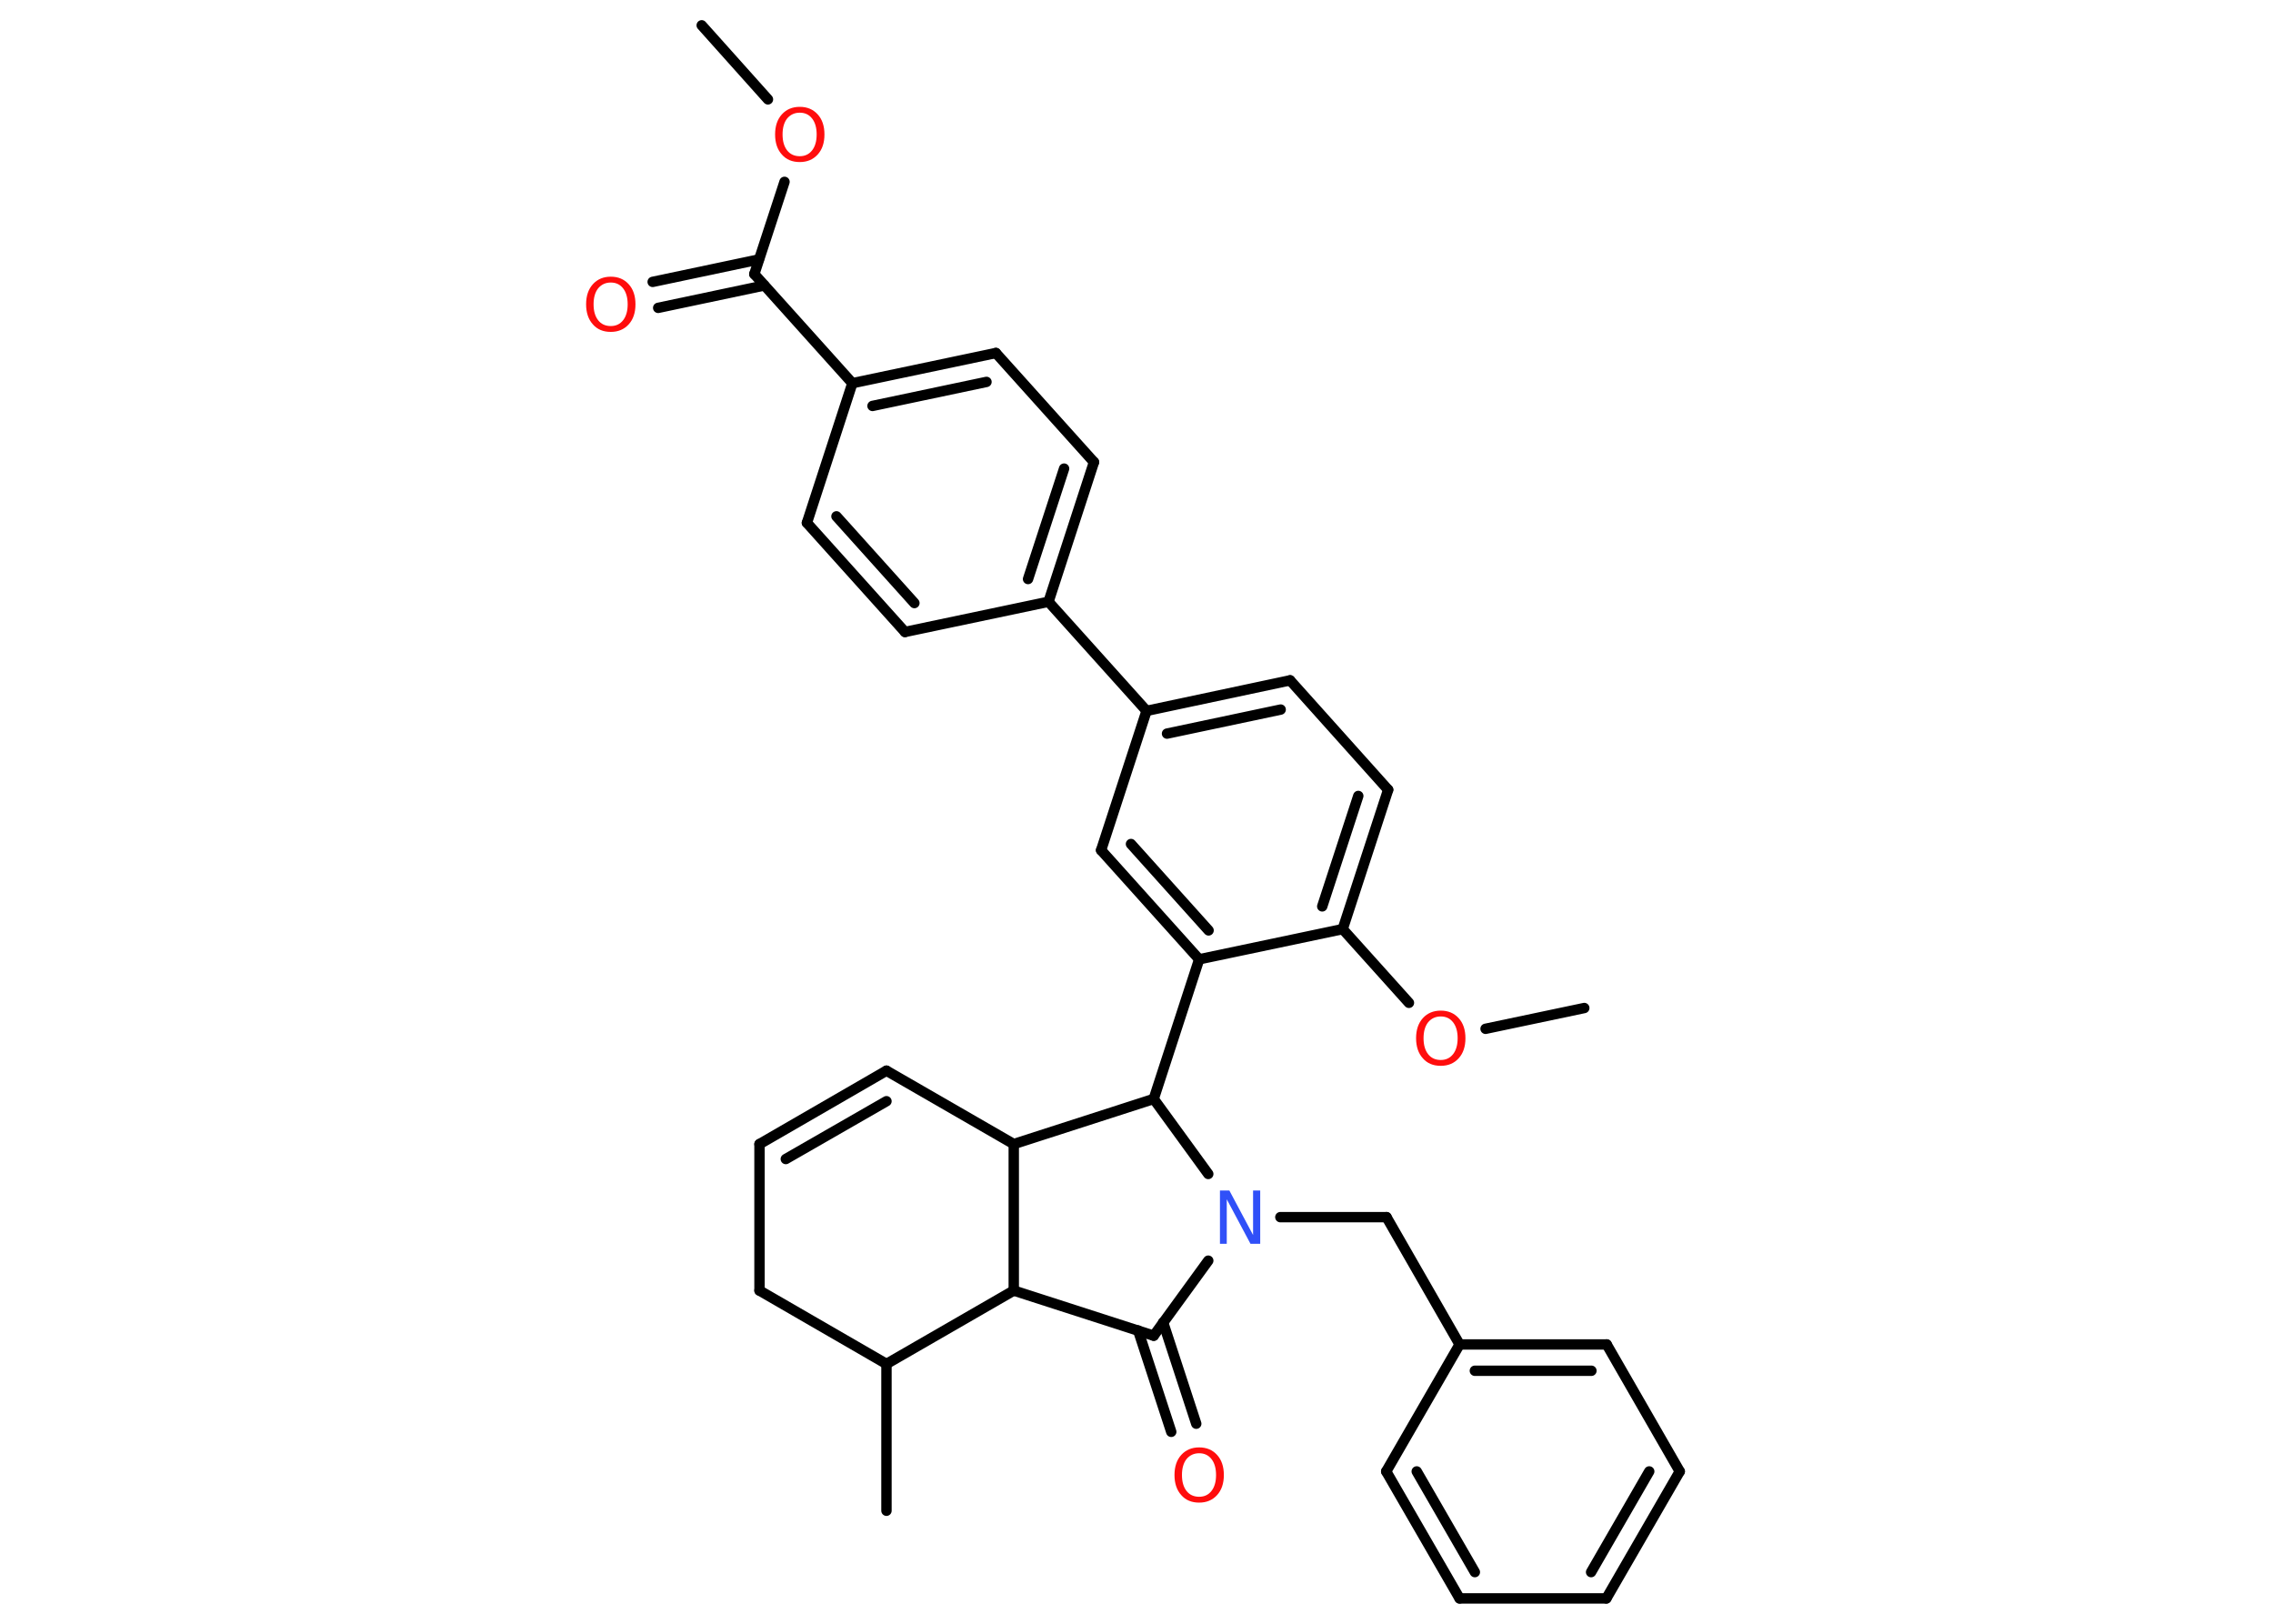 <?xml version='1.0' encoding='UTF-8'?>
<!DOCTYPE svg PUBLIC "-//W3C//DTD SVG 1.1//EN" "http://www.w3.org/Graphics/SVG/1.1/DTD/svg11.dtd">
<svg version='1.2' xmlns='http://www.w3.org/2000/svg' xmlns:xlink='http://www.w3.org/1999/xlink' width='70.0mm' height='50.0mm' viewBox='0 0 70.0 50.0'>
  <desc>Generated by the Chemistry Development Kit (http://github.com/cdk)</desc>
  <g stroke-linecap='round' stroke-linejoin='round' stroke='#000000' stroke-width='.32' fill='#FF0D0D'>
    <rect x='.0' y='.0' width='70.0' height='50.0' fill='#FFFFFF' stroke='none'/>
    <g id='mol1' class='mol'>
      <line id='mol1bnd1' class='bond' x1='21.61' y1='.78' x2='23.65' y2='3.06'/>
      <line id='mol1bnd2' class='bond' x1='24.16' y1='5.6' x2='23.23' y2='8.44'/>
      <g id='mol1bnd3' class='bond'>
        <line x1='23.54' y1='8.79' x2='20.27' y2='9.48'/>
        <line x1='23.37' y1='7.99' x2='20.1' y2='8.68'/>
      </g>
      <line id='mol1bnd4' class='bond' x1='23.23' y1='8.44' x2='26.25' y2='11.8'/>
      <g id='mol1bnd5' class='bond'>
        <line x1='30.67' y1='10.87' x2='26.25' y2='11.8'/>
        <line x1='30.38' y1='11.76' x2='26.87' y2='12.5'/>
      </g>
      <line id='mol1bnd6' class='bond' x1='30.67' y1='10.87' x2='33.69' y2='14.23'/>
      <g id='mol1bnd7' class='bond'>
        <line x1='32.29' y1='18.53' x2='33.69' y2='14.23'/>
        <line x1='31.66' y1='17.83' x2='32.77' y2='14.43'/>
      </g>
      <line id='mol1bnd8' class='bond' x1='32.29' y1='18.53' x2='35.31' y2='21.89'/>
      <g id='mol1bnd9' class='bond'>
        <line x1='39.73' y1='20.95' x2='35.31' y2='21.89'/>
        <line x1='39.44' y1='21.85' x2='35.94' y2='22.59'/>
      </g>
      <line id='mol1bnd10' class='bond' x1='39.73' y1='20.95' x2='42.75' y2='24.32'/>
      <g id='mol1bnd11' class='bond'>
        <line x1='41.35' y1='28.61' x2='42.75' y2='24.32'/>
        <line x1='40.72' y1='27.91' x2='41.83' y2='24.51'/>
      </g>
      <line id='mol1bnd12' class='bond' x1='41.35' y1='28.61' x2='43.39' y2='30.88'/>
      <line id='mol1bnd13' class='bond' x1='45.75' y1='31.68' x2='48.79' y2='31.04'/>
      <line id='mol1bnd14' class='bond' x1='41.35' y1='28.61' x2='36.93' y2='29.54'/>
      <line id='mol1bnd15' class='bond' x1='36.93' y1='29.54' x2='35.53' y2='33.84'/>
      <line id='mol1bnd16' class='bond' x1='35.53' y1='33.84' x2='31.22' y2='35.23'/>
      <line id='mol1bnd17' class='bond' x1='31.22' y1='35.23' x2='27.3' y2='32.97'/>
      <g id='mol1bnd18' class='bond'>
        <line x1='27.3' y1='32.97' x2='23.39' y2='35.23'/>
        <line x1='27.3' y1='33.91' x2='24.2' y2='35.69'/>
      </g>
      <line id='mol1bnd19' class='bond' x1='23.39' y1='35.23' x2='23.39' y2='39.74'/>
      <line id='mol1bnd20' class='bond' x1='23.39' y1='39.74' x2='27.3' y2='42.0'/>
      <line id='mol1bnd21' class='bond' x1='27.3' y1='42.0' x2='27.3' y2='46.52'/>
      <line id='mol1bnd22' class='bond' x1='27.3' y1='42.0' x2='31.22' y2='39.74'/>
      <line id='mol1bnd23' class='bond' x1='31.22' y1='35.23' x2='31.22' y2='39.74'/>
      <line id='mol1bnd24' class='bond' x1='31.22' y1='39.74' x2='35.53' y2='41.13'/>
      <g id='mol1bnd25' class='bond'>
        <line x1='35.82' y1='40.72' x2='36.84' y2='43.84'/>
        <line x1='35.05' y1='40.97' x2='36.07' y2='44.09'/>
      </g>
      <line id='mol1bnd26' class='bond' x1='35.53' y1='41.13' x2='37.21' y2='38.82'/>
      <line id='mol1bnd27' class='bond' x1='35.53' y1='33.84' x2='37.21' y2='36.15'/>
      <line id='mol1bnd28' class='bond' x1='39.43' y1='37.48' x2='42.7' y2='37.48'/>
      <line id='mol1bnd29' class='bond' x1='42.7' y1='37.48' x2='44.95' y2='41.4'/>
      <g id='mol1bnd30' class='bond'>
        <line x1='49.48' y1='41.4' x2='44.95' y2='41.4'/>
        <line x1='49.01' y1='42.21' x2='45.42' y2='42.21'/>
      </g>
      <line id='mol1bnd31' class='bond' x1='49.48' y1='41.4' x2='51.73' y2='45.31'/>
      <g id='mol1bnd32' class='bond'>
        <line x1='49.47' y1='49.22' x2='51.73' y2='45.31'/>
        <line x1='49.0' y1='48.41' x2='50.79' y2='45.31'/>
      </g>
      <line id='mol1bnd33' class='bond' x1='49.47' y1='49.22' x2='44.95' y2='49.22'/>
      <g id='mol1bnd34' class='bond'>
        <line x1='42.69' y1='45.31' x2='44.95' y2='49.22'/>
        <line x1='43.63' y1='45.31' x2='45.42' y2='48.41'/>
      </g>
      <line id='mol1bnd35' class='bond' x1='44.95' y1='41.4' x2='42.69' y2='45.31'/>
      <g id='mol1bnd36' class='bond'>
        <line x1='33.91' y1='26.18' x2='36.93' y2='29.54'/>
        <line x1='34.83' y1='25.99' x2='37.22' y2='28.65'/>
      </g>
      <line id='mol1bnd37' class='bond' x1='35.31' y1='21.89' x2='33.91' y2='26.18'/>
      <line id='mol1bnd38' class='bond' x1='32.29' y1='18.53' x2='27.87' y2='19.46'/>
      <g id='mol1bnd39' class='bond'>
        <line x1='24.85' y1='16.1' x2='27.87' y2='19.46'/>
        <line x1='25.76' y1='15.9' x2='28.16' y2='18.57'/>
      </g>
      <line id='mol1bnd40' class='bond' x1='26.25' y1='11.8' x2='24.85' y2='16.1'/>
      <path id='mol1atm2' class='atom' d='M24.63 3.47q-.24 .0 -.39 .18q-.14 .18 -.14 .49q.0 .31 .14 .49q.14 .18 .39 .18q.24 .0 .38 -.18q.14 -.18 .14 -.49q.0 -.31 -.14 -.49q-.14 -.18 -.38 -.18zM24.63 3.29q.34 .0 .55 .23q.21 .23 .21 .62q.0 .39 -.21 .62q-.21 .23 -.55 .23q-.35 .0 -.55 -.23q-.21 -.23 -.21 -.62q.0 -.39 .21 -.62q.21 -.23 .55 -.23z' stroke='none'/>
      <path id='mol1atm4' class='atom' d='M18.81 8.7q-.24 .0 -.39 .18q-.14 .18 -.14 .49q.0 .31 .14 .49q.14 .18 .39 .18q.24 .0 .38 -.18q.14 -.18 .14 -.49q.0 -.31 -.14 -.49q-.14 -.18 -.38 -.18zM18.81 8.52q.34 .0 .55 .23q.21 .23 .21 .62q.0 .39 -.21 .62q-.21 .23 -.55 .23q-.35 .0 -.55 -.23q-.21 -.23 -.21 -.62q.0 -.39 .21 -.62q.21 -.23 .55 -.23z' stroke='none'/>
      <path id='mol1atm13' class='atom' d='M44.37 31.3q-.24 .0 -.39 .18q-.14 .18 -.14 .49q.0 .31 .14 .49q.14 .18 .39 .18q.24 .0 .38 -.18q.14 -.18 .14 -.49q.0 -.31 -.14 -.49q-.14 -.18 -.38 -.18zM44.37 31.12q.34 .0 .55 .23q.21 .23 .21 .62q.0 .39 -.21 .62q-.21 .23 -.55 .23q-.35 .0 -.55 -.23q-.21 -.23 -.21 -.62q.0 -.39 .21 -.62q.21 -.23 .55 -.23z' stroke='none'/>
      <path id='mol1atm25' class='atom' d='M36.93 44.75q-.24 .0 -.39 .18q-.14 .18 -.14 .49q.0 .31 .14 .49q.14 .18 .39 .18q.24 .0 .38 -.18q.14 -.18 .14 -.49q.0 -.31 -.14 -.49q-.14 -.18 -.38 -.18zM36.93 44.57q.34 .0 .55 .23q.21 .23 .21 .62q.0 .39 -.21 .62q-.21 .23 -.55 .23q-.35 .0 -.55 -.23q-.21 -.23 -.21 -.62q.0 -.39 .21 -.62q.21 -.23 .55 -.23z' stroke='none'/>
      <path id='mol1atm26' class='atom' d='M37.56 36.66h.3l.73 1.37v-1.37h.22v1.64h-.3l-.73 -1.37v1.37h-.21v-1.64z' stroke='none' fill='#3050F8'/>
    </g>
  </g>
</svg>
